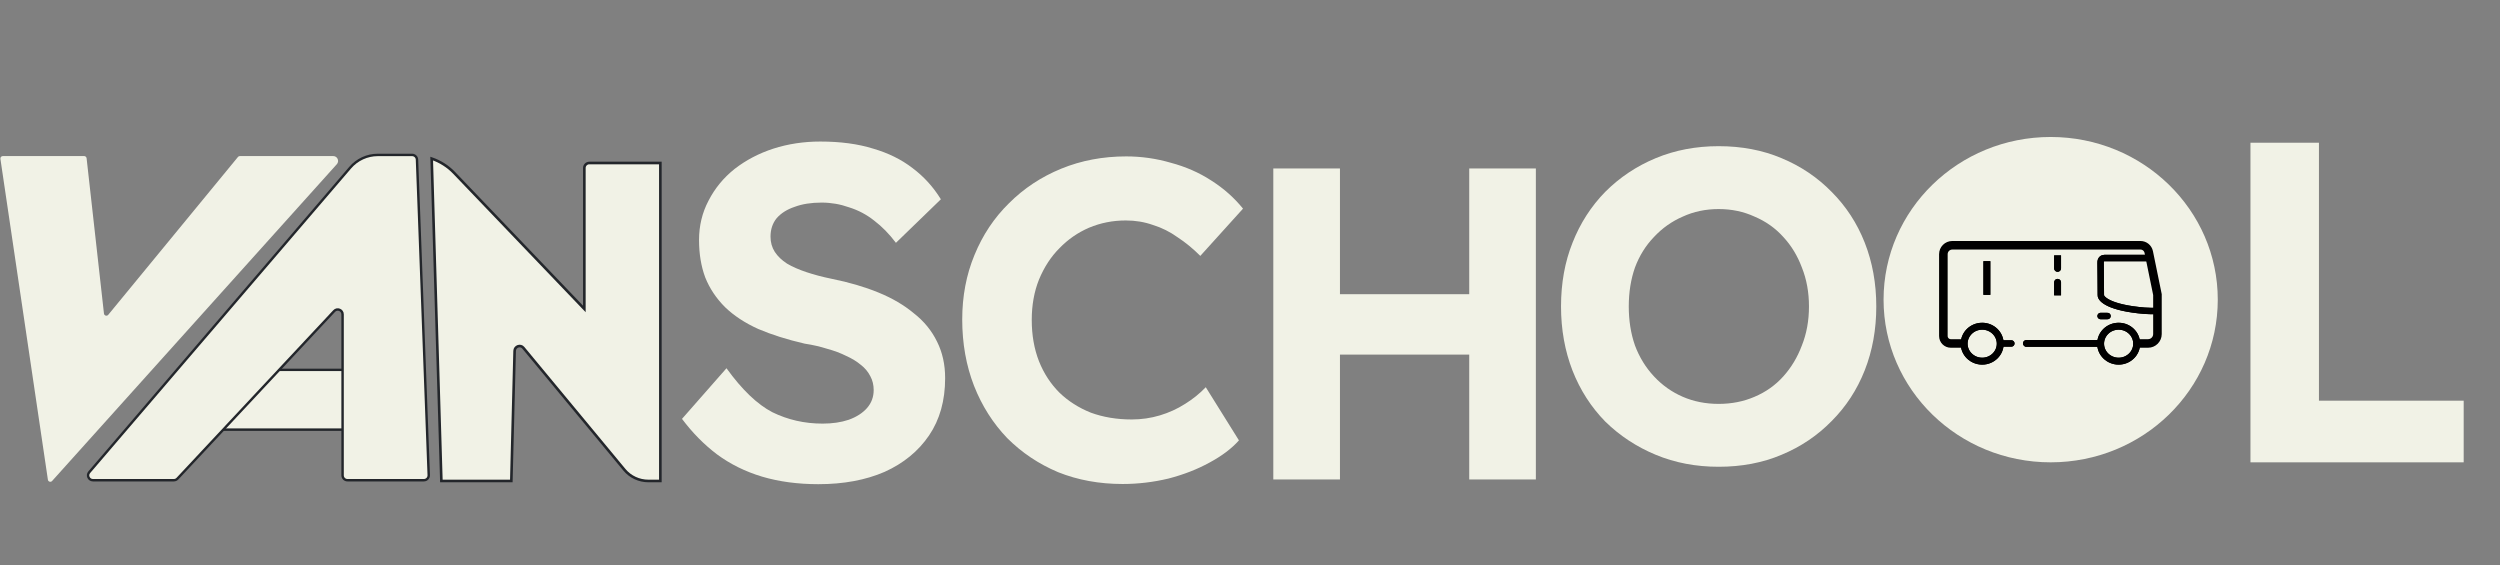 <svg width="146" height="33" viewBox="0 0 146 33" fill="none" xmlns="http://www.w3.org/2000/svg">
<rect x="0" y="0" width="146" height="33" fill="#808080" stroke="none"/>
<path d="M129.518 17.5C129.518 22.747 125.149 27 119.759 27C114.369 27 110 22.747 110 17.5C110 12.253 114.369 8 119.759 8C125.149 8 129.518 12.253 129.518 17.5Z" fill="#F1F2E6"/>
<path d="M116.814 20.072C116.814 20.63 116.347 21.092 115.76 21.092C115.173 21.092 114.706 20.63 114.706 20.072C114.706 19.513 115.173 19.051 115.76 19.051C116.347 19.051 116.814 19.513 116.814 20.072Z" stroke="black" stroke-width="0.404"/>
<path d="M124.782 20.072C124.782 20.63 124.316 21.092 123.729 21.092C123.141 21.092 122.675 20.63 122.675 20.072C122.675 19.513 123.141 19.051 123.729 19.051C124.316 19.051 124.782 19.513 124.782 20.072Z" stroke="black" stroke-width="0.404"/>
<rect x="118.142" y="19.861" width="4.62" height="0.393" rx="0.188" fill="black"/>
<path d="M117.463 20.246C117.567 20.246 117.651 20.162 117.651 20.058C117.651 19.954 117.567 19.87 117.463 19.87V20.246ZM116.958 20.246H117.463V19.87H116.958V20.246Z" fill="black"/>
<path d="M122.675 18.456H123.079" stroke="black" stroke-width="0.375" stroke-linecap="round"/>
<mask id="path-7-inside-1_479_1671" fill="white">
<rect x="114.157" y="14.914" width="3.753" height="2.642" rx="0.26"/>
</mask>
<rect x="114.157" y="14.914" width="3.753" height="2.642" rx="0.26" stroke="black" stroke-width="0.751" mask="url(#path-7-inside-1_479_1671)"/>
<mask id="path-8-inside-2_479_1671" fill="white">
<rect x="118.314" y="14.914" width="3.753" height="2.642" rx="0.26"/>
</mask>
<rect x="118.314" y="14.914" width="3.753" height="2.642" rx="0.26" stroke="black" stroke-width="0.751" mask="url(#path-8-inside-2_479_1671)"/>
<line x1="116.034" y1="15.252" x2="116.034" y2="17.219" stroke="black" stroke-width="0.404"/>
<path d="M120.365 16.488C120.365 16.377 120.275 16.286 120.163 16.286C120.051 16.286 119.961 16.377 119.961 16.488H120.365ZM119.961 16.488V17.247H120.365V16.488H119.961Z" fill="black"/>
<path d="M119.961 15.673C119.961 15.785 120.051 15.875 120.163 15.875C120.275 15.875 120.365 15.785 120.365 15.673H119.961ZM120.365 15.673V14.914H119.961V15.673H120.365Z" fill="black"/>
<path d="M125.562 15.069H122.891C122.814 15.069 122.663 15.125 122.674 15.35C122.686 15.575 122.679 16.694 122.689 17.233C122.674 17.463 123.188 17.978 125.244 18.147C125.413 18.156 125.773 18.172 125.865 18.161" stroke="black" stroke-width="0.375"/>
<path d="M124.604 20.058H125.447C125.75 20.058 125.995 19.812 125.995 19.509V17.204L125.486 14.716C125.439 14.488 125.238 14.324 125.005 14.324H114.013C113.726 14.324 113.493 14.557 113.493 14.844V19.625C113.493 19.864 113.687 20.058 113.926 20.058H114.603" stroke="black" stroke-width="0.404"/>
<path d="M116.814 20.072C116.814 20.63 116.347 21.092 115.76 21.092C115.173 21.092 114.706 20.63 114.706 20.072C114.706 19.513 115.173 19.051 115.76 19.051C116.347 19.051 116.814 19.513 116.814 20.072Z" stroke="black" stroke-width="0.404"/>
<path d="M124.782 20.072C124.782 20.63 124.316 21.092 123.729 21.092C123.141 21.092 122.675 20.63 122.675 20.072C122.675 19.513 123.141 19.051 123.729 19.051C124.316 19.051 124.782 19.513 124.782 20.072Z" stroke="black" stroke-width="0.404"/>
<rect x="118.142" y="19.861" width="4.62" height="0.393" rx="0.188" fill="black"/>
<path d="M117.463 20.246C117.567 20.246 117.651 20.162 117.651 20.058C117.651 19.954 117.567 19.87 117.463 19.87V20.246ZM116.958 20.246H117.463V19.87H116.958V20.246Z" fill="black"/>
<path d="M122.675 18.456H123.079" stroke="black" stroke-width="0.375" stroke-linecap="round"/>
<mask id="path-19-inside-3_479_1671" fill="white">
<rect x="114.157" y="14.914" width="3.753" height="2.642" rx="0.26"/>
</mask>
<rect x="114.157" y="14.914" width="3.753" height="2.642" rx="0.26" stroke="black" stroke-width="0.751" mask="url(#path-19-inside-3_479_1671)"/>
<mask id="path-20-inside-4_479_1671" fill="white">
<rect x="118.314" y="14.914" width="3.753" height="2.642" rx="0.26"/>
</mask>
<rect x="118.314" y="14.914" width="3.753" height="2.642" rx="0.26" stroke="black" stroke-width="0.751" mask="url(#path-20-inside-4_479_1671)"/>
<line x1="116.034" y1="15.252" x2="116.034" y2="17.219" stroke="black" stroke-width="0.404"/>
<path d="M120.365 16.488C120.365 16.377 120.275 16.286 120.163 16.286C120.051 16.286 119.961 16.377 119.961 16.488H120.365ZM119.961 16.488V17.247H120.365V16.488H119.961Z" fill="black"/>
<path d="M119.961 15.673C119.961 15.785 120.051 15.875 120.163 15.875C120.275 15.875 120.365 15.785 120.365 15.673H119.961ZM120.365 15.673V14.914H119.961V15.673H120.365Z" fill="black"/>
<path d="M125.562 15.069H122.891C122.814 15.069 122.663 15.125 122.674 15.35C122.686 15.575 122.679 16.694 122.689 17.233C122.674 17.463 123.188 17.978 125.244 18.147C125.413 18.156 125.773 18.172 125.865 18.161" stroke="black" stroke-width="0.375"/>
<path d="M124.604 20.058H125.447C125.75 20.058 125.995 19.812 125.995 19.509V17.204L125.486 14.716C125.439 14.488 125.238 14.324 125.005 14.324H114.013C113.726 14.324 113.493 14.557 113.493 14.844V19.625C113.493 19.864 113.687 20.058 113.926 20.058H114.603" stroke="black" stroke-width="0.5"/>
<path d="M20.092 21.601H15.313L11.604 25.091H20.52L20.092 21.601Z" fill="#F1F2E6" stroke="#23262B" stroke-width="0.142"/>
<path d="M20.29 28.045H24.755C24.916 28.045 25.044 27.912 25.038 27.751L24.352 9.321C24.346 9.169 24.221 9.048 24.069 9.048H22.063C21.443 9.048 20.854 9.319 20.451 9.79L5.212 27.578C5.054 27.761 5.185 28.045 5.427 28.045H10.153C10.232 28.045 10.307 28.012 10.36 27.955L19.517 18.164C19.692 17.976 20.007 18.101 20.007 18.357V27.762C20.007 27.918 20.134 28.045 20.29 28.045Z" fill="#F1F2E6" stroke="#23262B" stroke-width="0.142"/>
<path d="M0.164 9.115H4.916C4.988 9.115 5.049 9.17 5.057 9.241L6.071 18.311C6.085 18.435 6.241 18.482 6.321 18.385L13.897 9.167C13.924 9.134 13.964 9.115 14.007 9.115H19.461C19.706 9.115 19.835 9.405 19.672 9.588L3.042 28.09C2.962 28.178 2.814 28.134 2.797 28.016L0.024 9.278C0.011 9.192 0.078 9.115 0.164 9.115Z" fill="#F1F2E6"/>
<path d="M34.126 18.043L34.126 9.807C34.126 9.649 34.257 9.519 34.417 9.519L38.565 9.519L38.565 28.089L37.87 28.089C37.324 28.089 36.811 27.851 36.468 27.438L30.561 20.309C30.395 20.108 30.061 20.227 30.054 20.489L29.861 28.089L25.776 28.089L25.21 9.261C25.709 9.431 26.158 9.716 26.519 10.094L34.126 18.043Z" fill="#F1F2E6" stroke="#23262B" stroke-width="0.153"/>
<path d="M47.789 28.276C46.591 28.276 45.495 28.129 44.5 27.834C43.523 27.539 42.648 27.106 41.874 26.535C41.119 25.964 40.437 25.273 39.829 24.462L42.427 21.505C43.33 22.758 44.224 23.615 45.108 24.075C46.011 24.517 46.988 24.739 48.038 24.739C48.609 24.739 49.116 24.665 49.558 24.517C50.019 24.352 50.378 24.121 50.636 23.827C50.894 23.532 51.023 23.182 51.023 22.776C51.023 22.482 50.958 22.214 50.829 21.975C50.7 21.717 50.516 21.496 50.277 21.311C50.037 21.109 49.752 20.934 49.42 20.786C49.088 20.62 48.72 20.482 48.314 20.372C47.909 20.243 47.467 20.141 46.988 20.068C45.956 19.828 45.053 19.543 44.279 19.211C43.505 18.861 42.86 18.437 42.344 17.939C41.828 17.424 41.441 16.843 41.184 16.198C40.944 15.553 40.824 14.826 40.824 14.015C40.824 13.186 41.008 12.421 41.377 11.721C41.745 11.002 42.252 10.385 42.897 9.869C43.56 9.353 44.316 8.957 45.163 8.681C46.029 8.404 46.941 8.266 47.9 8.266C49.079 8.266 50.111 8.404 50.995 8.681C51.88 8.939 52.644 9.316 53.289 9.814C53.953 10.311 54.505 10.919 54.947 11.638L52.322 14.181C51.935 13.665 51.511 13.232 51.05 12.882C50.608 12.531 50.12 12.274 49.586 12.108C49.07 11.924 48.535 11.831 47.983 11.831C47.374 11.831 46.849 11.914 46.407 12.08C45.965 12.227 45.615 12.449 45.357 12.743C45.117 13.038 44.998 13.398 44.998 13.821C44.998 14.153 45.081 14.448 45.246 14.706C45.412 14.964 45.652 15.194 45.965 15.397C46.278 15.581 46.656 15.747 47.098 15.894C47.54 16.042 48.029 16.171 48.563 16.281C49.576 16.484 50.489 16.751 51.299 17.083C52.11 17.414 52.801 17.82 53.372 18.299C53.962 18.759 54.413 19.312 54.726 19.957C55.04 20.584 55.196 21.293 55.196 22.085C55.196 23.394 54.883 24.508 54.257 25.43C53.63 26.351 52.764 27.06 51.658 27.558C50.553 28.037 49.263 28.276 47.789 28.276Z" fill="#F1F2E6"/>
<path d="M65.561 28.265C64.199 28.265 62.943 28.035 61.793 27.575C60.661 27.098 59.67 26.434 58.821 25.585C57.99 24.719 57.344 23.701 56.884 22.534C56.424 21.349 56.194 20.057 56.194 18.66C56.194 17.298 56.433 16.042 56.91 14.892C57.388 13.724 58.06 12.716 58.927 11.867C59.794 11 60.811 10.328 61.979 9.85C63.146 9.373 64.411 9.134 65.773 9.134C66.657 9.134 67.524 9.258 68.373 9.505C69.24 9.735 70.027 10.08 70.735 10.54C71.46 11 72.079 11.549 72.592 12.185L70.098 14.945C69.674 14.52 69.231 14.158 68.772 13.857C68.329 13.539 67.852 13.3 67.339 13.141C66.843 12.964 66.313 12.875 65.746 12.875C64.986 12.875 64.269 13.017 63.597 13.3C62.943 13.583 62.368 13.981 61.873 14.494C61.377 14.989 60.979 15.6 60.678 16.325C60.395 17.032 60.254 17.82 60.254 18.686C60.254 19.571 60.395 20.376 60.678 21.101C60.961 21.809 61.359 22.419 61.873 22.932C62.386 23.427 62.996 23.816 63.703 24.099C64.429 24.365 65.225 24.497 66.091 24.497C66.657 24.497 67.206 24.418 67.737 24.259C68.267 24.099 68.754 23.878 69.196 23.595C69.656 23.312 70.063 22.985 70.417 22.613L72.354 25.718C71.929 26.196 71.354 26.629 70.629 27.018C69.921 27.407 69.125 27.717 68.241 27.947C67.356 28.159 66.463 28.265 65.561 28.265Z" fill="#F1F2E6"/>
<path d="M131.427 27V8.335H135.426V23.4H143.879V27H131.427Z" fill="#F1F2E6"/>
<path d="M100.369 27.259C99.042 27.259 97.818 27.026 96.697 26.56C95.577 26.095 94.594 25.448 93.749 24.621C92.922 23.776 92.284 22.785 91.836 21.647C91.388 20.492 91.164 19.243 91.164 17.898C91.164 16.536 91.388 15.295 91.836 14.174C92.284 13.037 92.922 12.045 93.749 11.201C94.594 10.356 95.577 9.701 96.697 9.236C97.818 8.77 99.042 8.537 100.369 8.537C101.714 8.537 102.938 8.77 104.041 9.236C105.161 9.701 106.135 10.356 106.963 11.201C107.808 12.045 108.454 13.037 108.902 14.174C109.35 15.312 109.575 16.553 109.575 17.898C109.575 19.243 109.35 20.484 108.902 21.622C108.454 22.759 107.808 23.75 106.963 24.595C106.135 25.44 105.161 26.095 104.041 26.56C102.938 27.026 101.714 27.259 100.369 27.259ZM100.369 23.587C101.128 23.587 101.826 23.449 102.464 23.173C103.119 22.897 103.679 22.501 104.144 21.983C104.61 21.466 104.972 20.863 105.23 20.174C105.506 19.484 105.644 18.725 105.644 17.898C105.644 17.07 105.506 16.312 105.23 15.623C104.972 14.933 104.61 14.338 104.144 13.838C103.679 13.321 103.119 12.925 102.464 12.649C101.826 12.356 101.128 12.209 100.369 12.209C99.611 12.209 98.912 12.356 98.275 12.649C97.637 12.925 97.076 13.321 96.594 13.838C96.111 14.338 95.74 14.933 95.482 15.623C95.241 16.312 95.12 17.07 95.12 17.898C95.12 18.725 95.241 19.484 95.482 20.174C95.74 20.863 96.111 21.466 96.594 21.983C97.076 22.501 97.637 22.897 98.275 23.173C98.912 23.449 99.611 23.587 100.369 23.587Z" fill="#F1F2E6"/>
<path d="M85.803 28V9.839H89.694V28H85.803ZM74.361 28V9.839H78.253V28H74.361ZM75.918 20.709L75.944 17.181H87.8V20.709H75.918Z" fill="#F1F2E6"/>
</svg>
